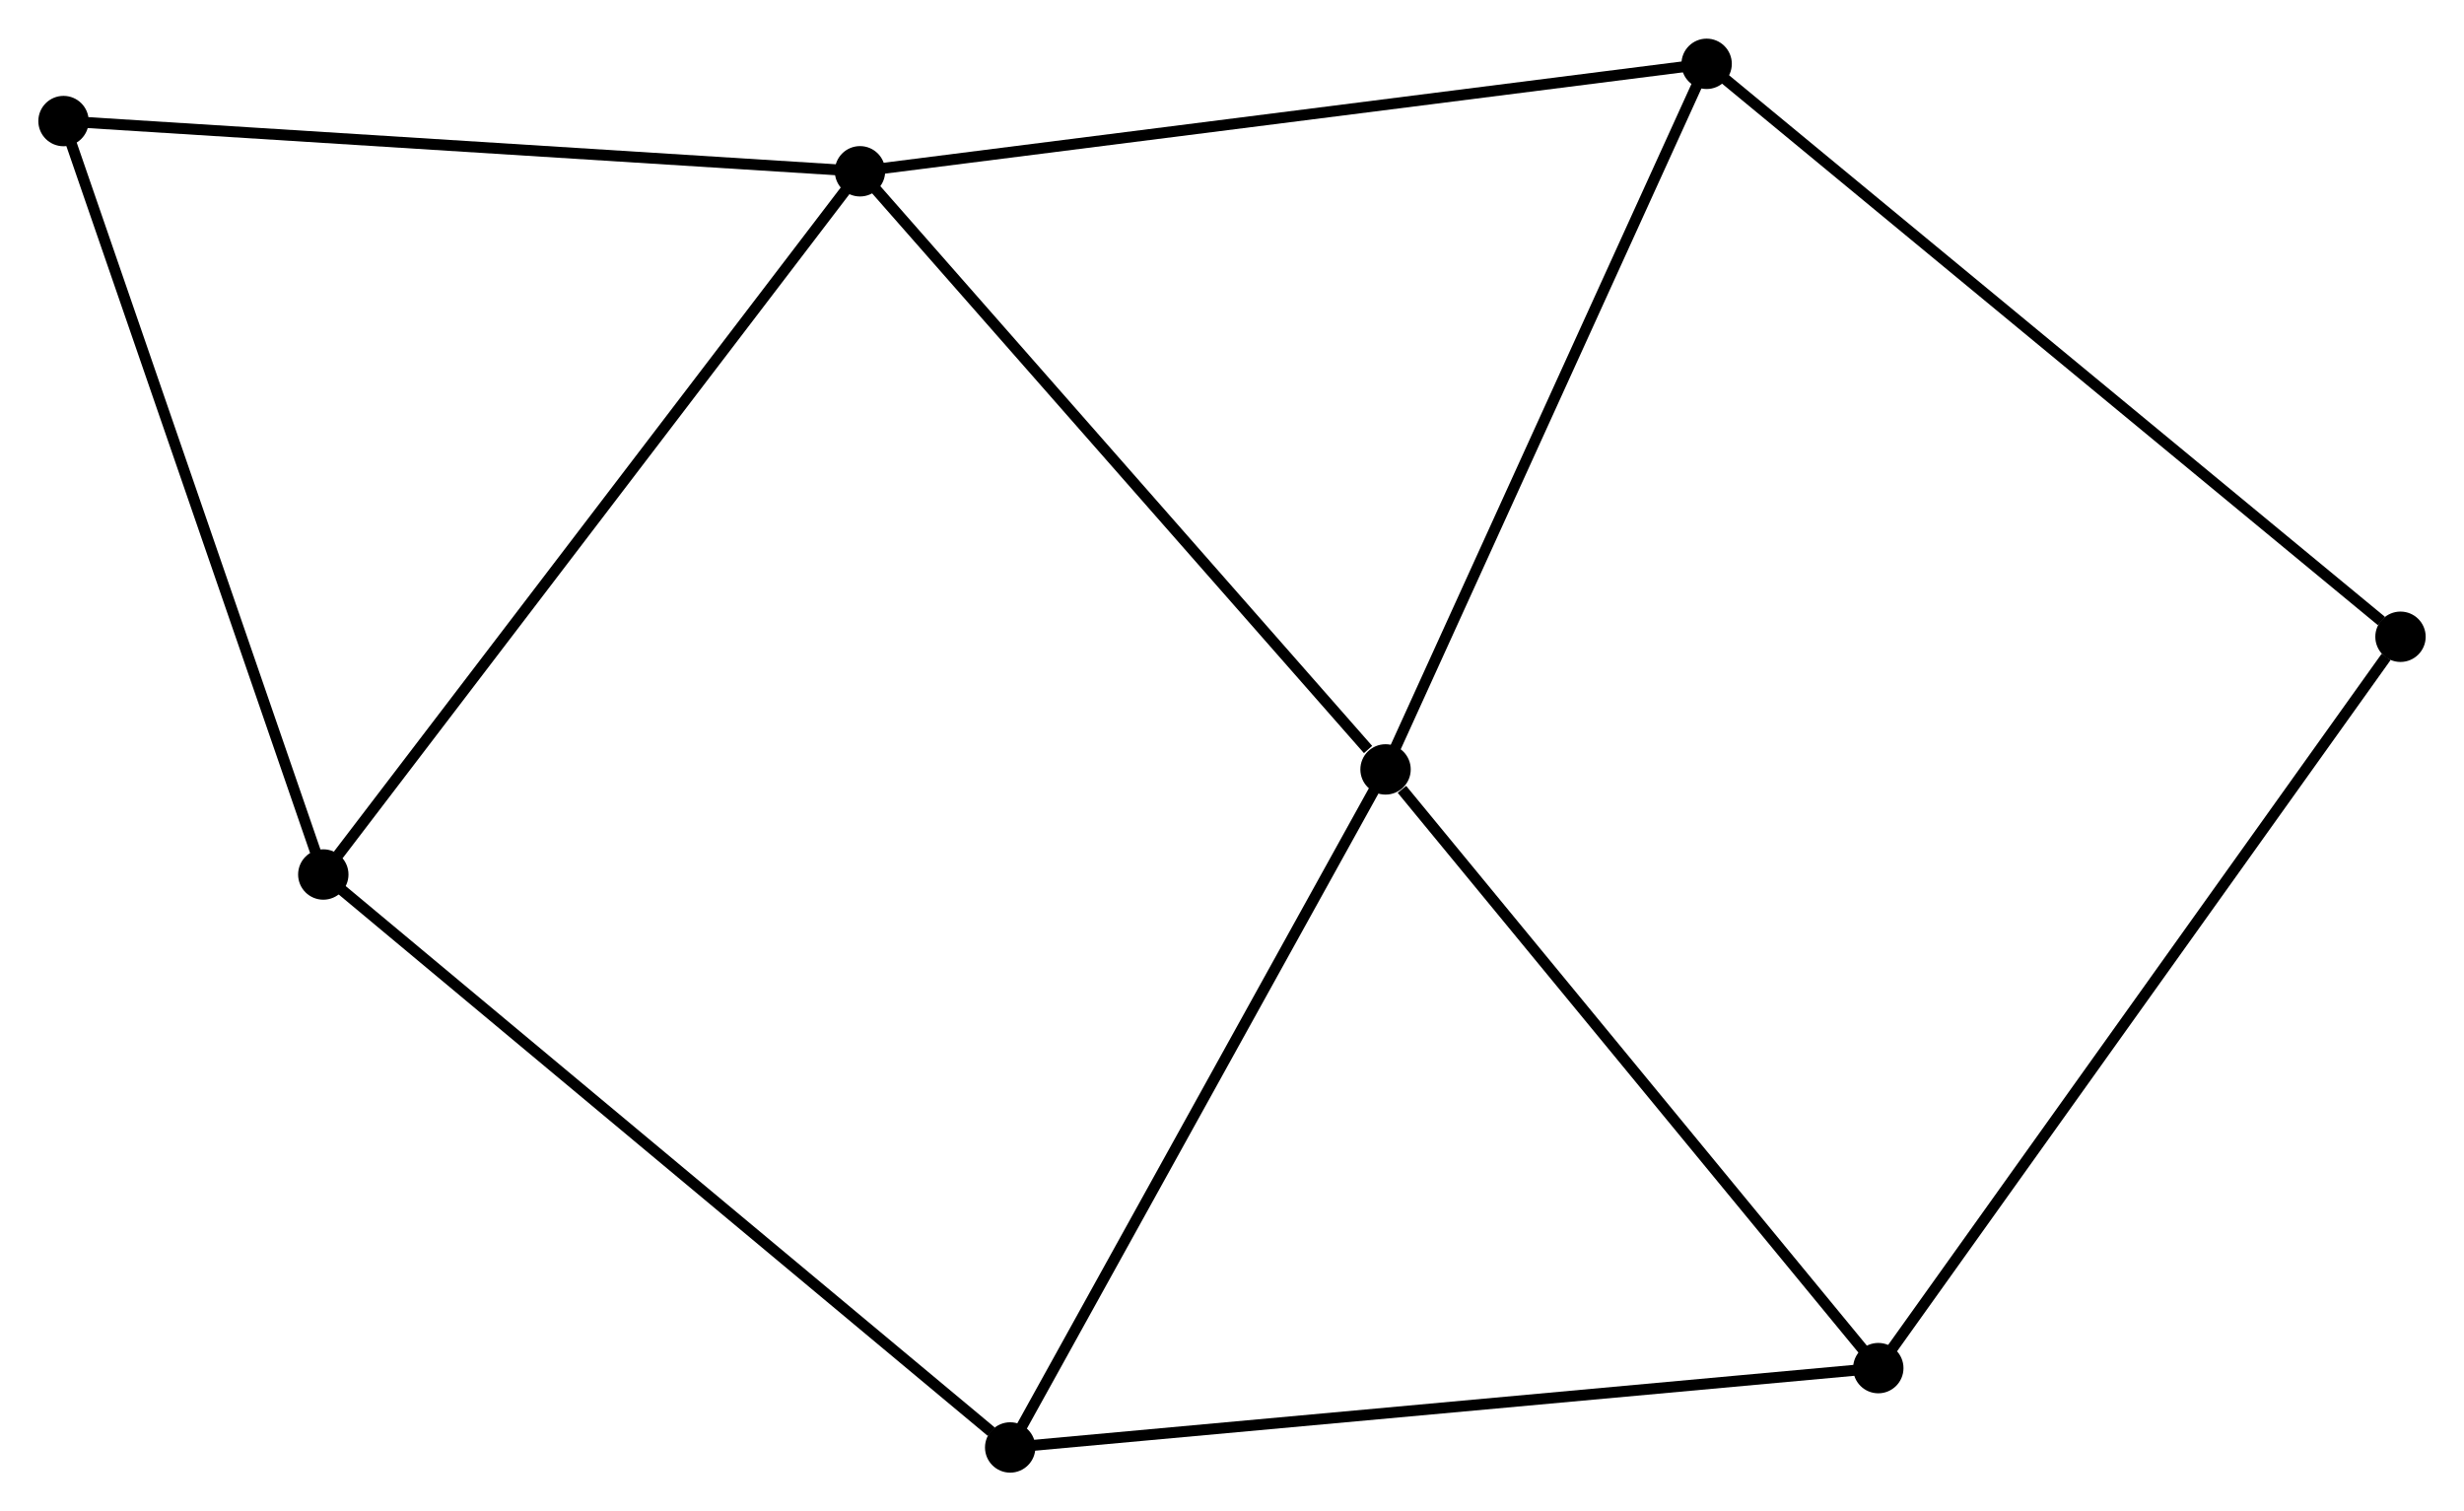 <?xml version="1.0" encoding="UTF-8" standalone="no"?>
<!DOCTYPE svg PUBLIC "-//W3C//DTD SVG 1.1//EN"
 "http://www.w3.org/Graphics/SVG/1.1/DTD/svg11.dtd">
<!-- Generated by graphviz version 2.36.0 (20140111.2315)
 -->
<!-- Title: %3 Pages: 1 -->
<svg width="225pt" height="138pt"
 viewBox="0.00 0.00 225.01 137.95" xmlns="http://www.w3.org/2000/svg" xmlns:xlink="http://www.w3.org/1999/xlink">
<g id="graph0" class="graph" transform="scale(1 1) rotate(0) translate(4 133.946)">
<title>%3</title>
<!-- 0 -->
<g id="node1" class="node"><title>0</title>
<ellipse fill="black" stroke="black" cx="122.527" cy="-63.715" rx="1.8" ry="1.8"/>
</g>
<!-- 1 -->
<g id="node2" class="node"><title>1</title>
<ellipse fill="black" stroke="black" cx="74.534" cy="-118.333" rx="1.8" ry="1.8"/>
</g>
<!-- 0&#45;&#45;1 -->
<g id="edge1" class="edge"><title>0&#45;&#45;1</title>
<path fill="none" stroke="black" d="M120.93,-65.532C113.514,-73.973 82.506,-109.261 75.812,-116.879"/>
</g>
<!-- 3 -->
<g id="node3" class="node"><title>3</title>
<ellipse fill="black" stroke="black" cx="167.524" cy="-9.045" rx="1.8" ry="1.8"/>
</g>
<!-- 0&#45;&#45;3 -->
<g id="edge2" class="edge"><title>0&#45;&#45;3</title>
<path fill="none" stroke="black" d="M124.024,-61.896C130.978,-53.447 160.05,-18.125 166.326,-10.5"/>
</g>
<!-- 4 -->
<g id="node4" class="node"><title>4</title>
<ellipse fill="black" stroke="black" cx="151.848" cy="-128.146" rx="1.8" ry="1.8"/>
</g>
<!-- 0&#45;&#45;4 -->
<g id="edge3" class="edge"><title>0&#45;&#45;4</title>
<path fill="none" stroke="black" d="M123.373,-65.574C127.654,-74.983 146.896,-117.265 151.054,-126.402"/>
</g>
<!-- 5 -->
<g id="node5" class="node"><title>5</title>
<ellipse fill="black" stroke="black" cx="88.249" cy="-1.8" rx="1.8" ry="1.8"/>
</g>
<!-- 0&#45;&#45;5 -->
<g id="edge4" class="edge"><title>0&#45;&#45;5</title>
<path fill="none" stroke="black" d="M121.538,-61.929C116.533,-52.887 94.038,-12.256 89.177,-3.476"/>
</g>
<!-- 1&#45;&#45;4 -->
<g id="edge6" class="edge"><title>1&#45;&#45;4</title>
<path fill="none" stroke="black" d="M76.446,-118.576C87.142,-119.933 139.482,-126.577 150.003,-127.912"/>
</g>
<!-- 2 -->
<g id="node6" class="node"><title>2</title>
<ellipse fill="black" stroke="black" cx="25.523" cy="-54.119" rx="1.8" ry="1.8"/>
</g>
<!-- 1&#45;&#45;2 -->
<g id="edge5" class="edge"><title>1&#45;&#45;2</title>
<path fill="none" stroke="black" d="M73.323,-116.746C66.601,-107.939 33.938,-65.143 26.873,-55.886"/>
</g>
<!-- 6 -->
<g id="node7" class="node"><title>6</title>
<ellipse fill="black" stroke="black" cx="1.8" cy="-122.919" rx="1.8" ry="1.8"/>
</g>
<!-- 1&#45;&#45;6 -->
<g id="edge7" class="edge"><title>1&#45;&#45;6</title>
<path fill="none" stroke="black" d="M72.737,-118.446C62.761,-119.075 14.287,-122.132 3.802,-122.793"/>
</g>
<!-- 3&#45;&#45;5 -->
<g id="edge10" class="edge"><title>3&#45;&#45;5</title>
<path fill="none" stroke="black" d="M165.564,-8.866C154.596,-7.863 100.928,-2.959 90.14,-1.973"/>
</g>
<!-- 7 -->
<g id="node8" class="node"><title>7</title>
<ellipse fill="black" stroke="black" cx="215.211" cy="-75.828" rx="1.8" ry="1.8"/>
</g>
<!-- 3&#45;&#45;7 -->
<g id="edge11" class="edge"><title>3&#45;&#45;7</title>
<path fill="none" stroke="black" d="M168.703,-10.695C175.243,-19.855 207.024,-64.363 213.898,-73.989"/>
</g>
<!-- 4&#45;&#45;7 -->
<g id="edge12" class="edge"><title>4&#45;&#45;7</title>
<path fill="none" stroke="black" d="M153.414,-126.853C162.104,-119.678 204.333,-84.809 213.467,-77.268"/>
</g>
<!-- 2&#45;&#45;5 -->
<g id="edge8" class="edge"><title>2&#45;&#45;5</title>
<path fill="none" stroke="black" d="M27.074,-52.825C35.677,-45.65 77.481,-10.782 86.522,-3.24"/>
</g>
<!-- 2&#45;&#45;6 -->
<g id="edge9" class="edge"><title>2&#45;&#45;6</title>
<path fill="none" stroke="black" d="M24.839,-56.103C21.375,-66.15 5.806,-111.3 2.442,-121.056"/>
</g>
</g>
</svg>
